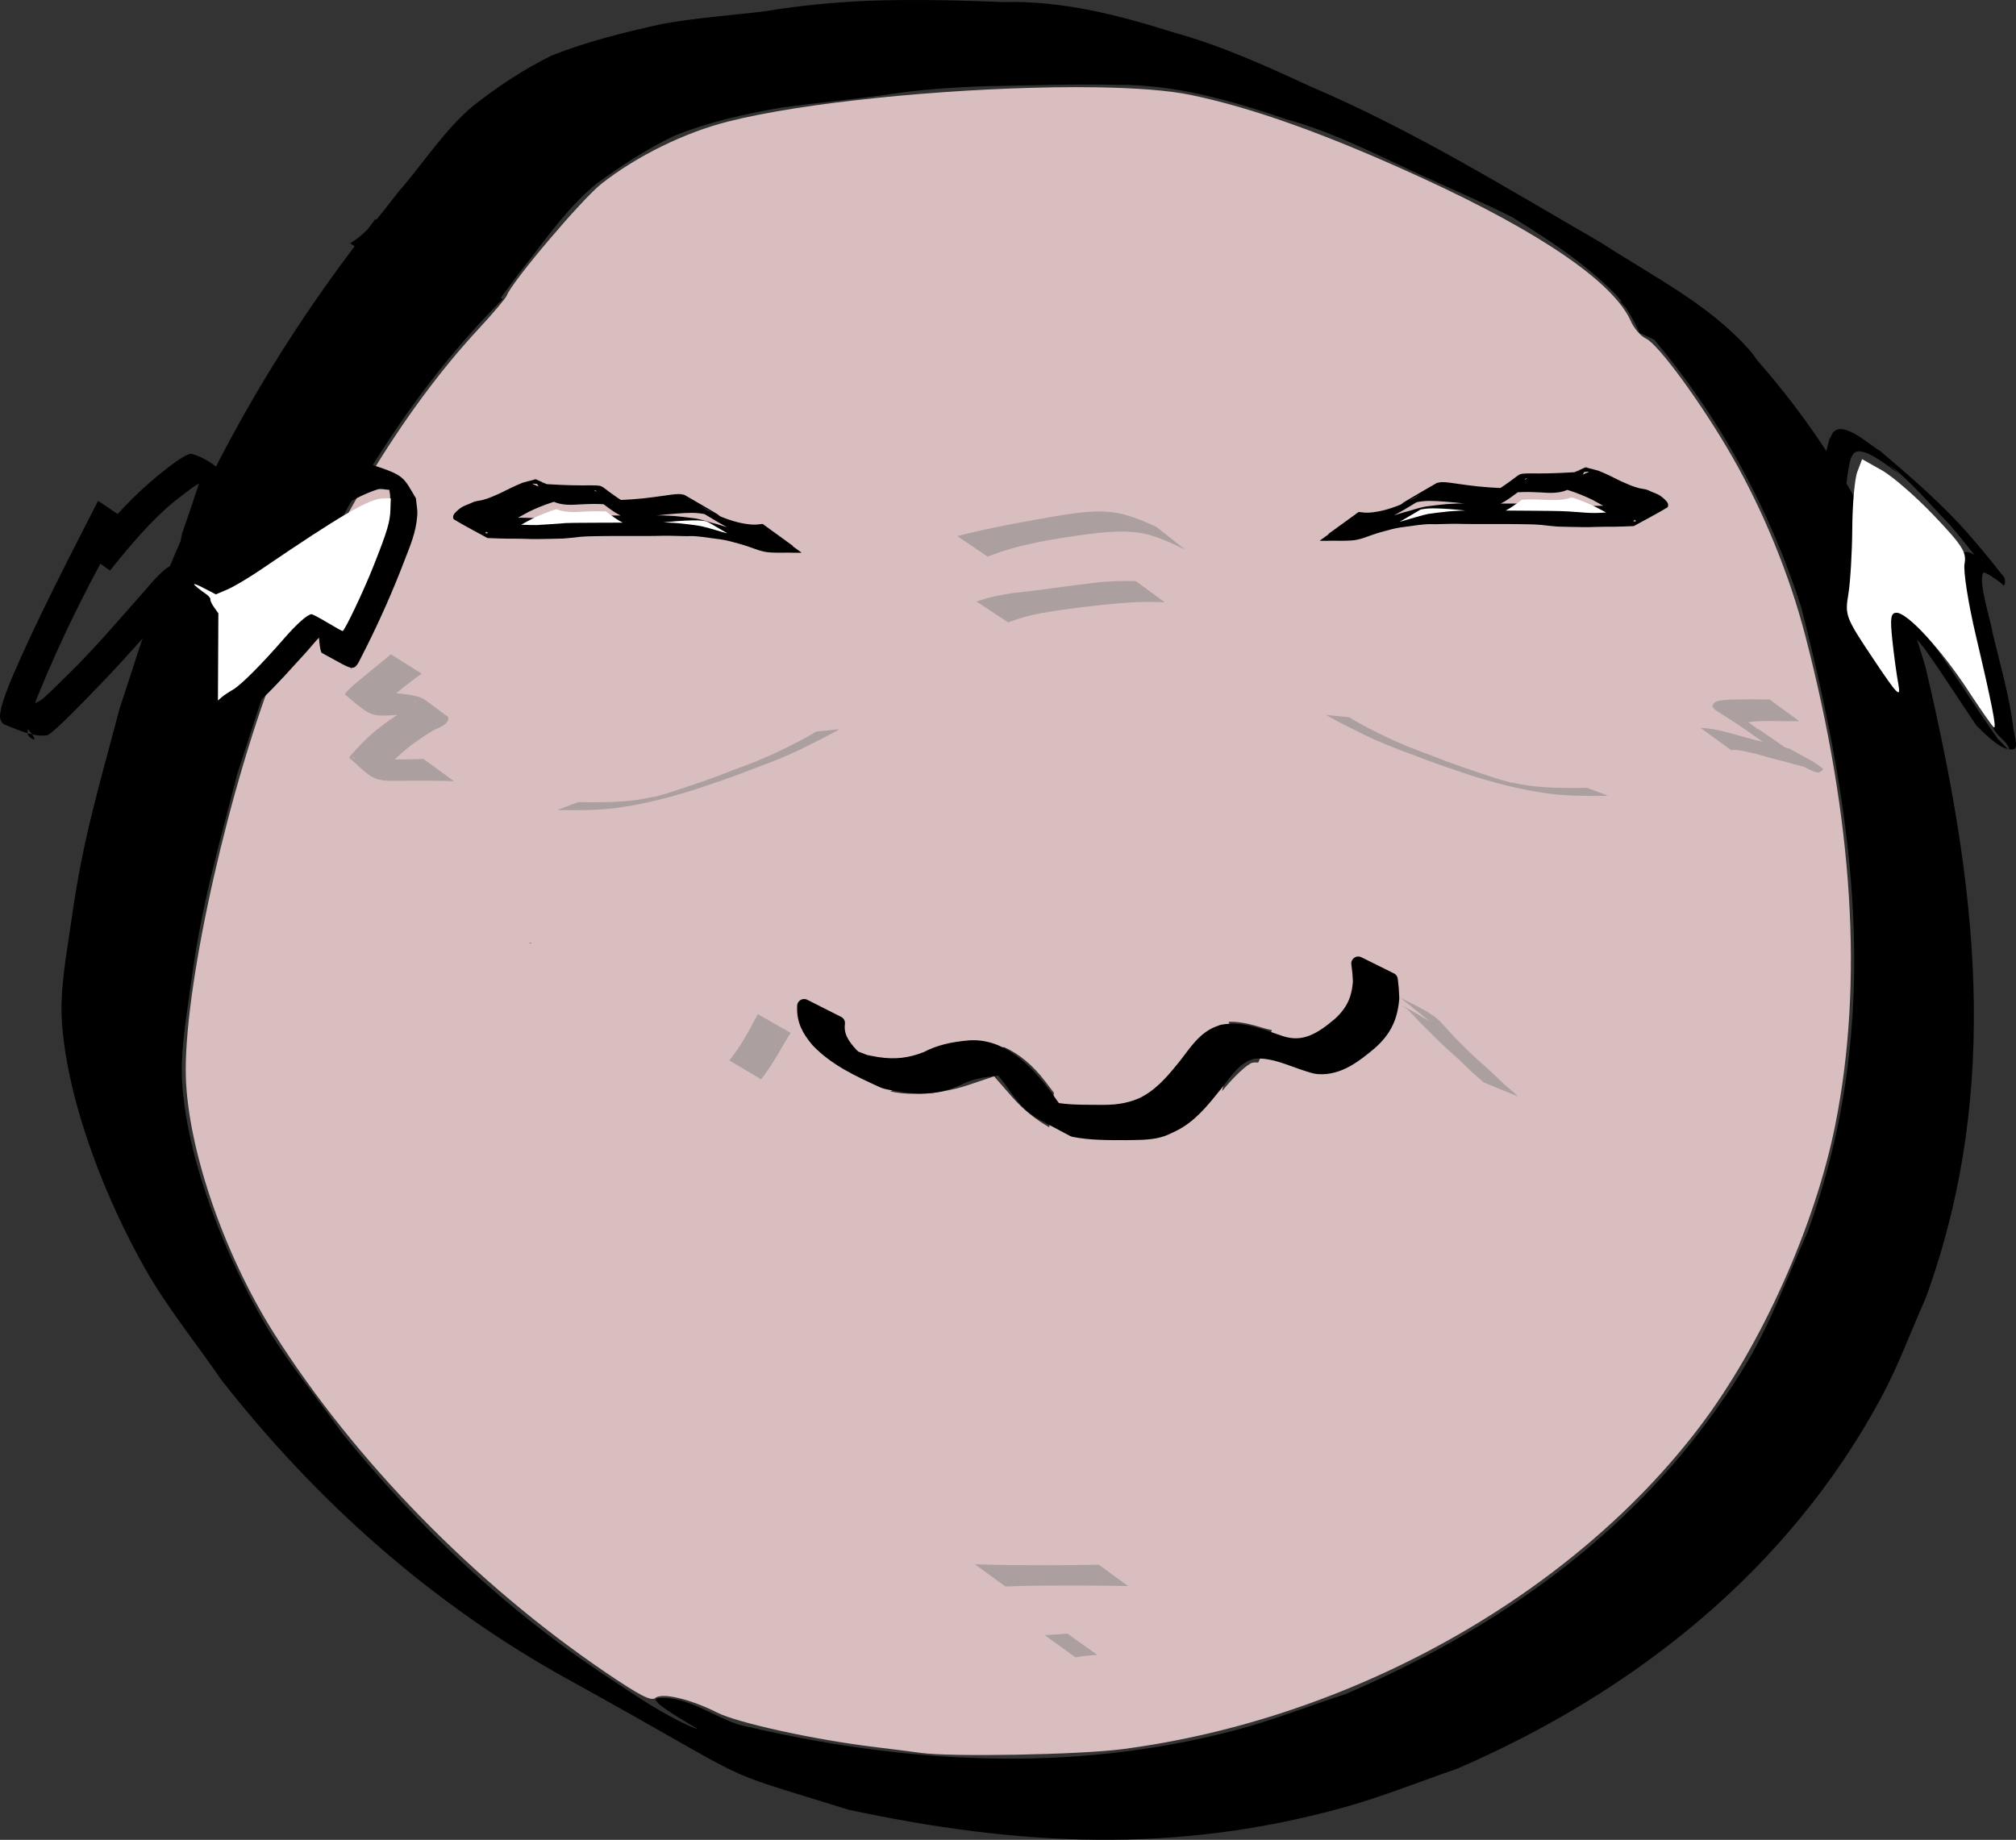 <?xml version="1.0" encoding="UTF-8" standalone="no"?>
<!-- Created with Inkscape (http://www.inkscape.org/) -->

<svg
   width="52.676mm"
   height="48.078mm"
   viewBox="0 0 52.676 48.078"
   version="1.1"
   id="svg1"
   inkscape:version="1.3.2 (091e20e, 2023-11-25, custom)"
   sodipodi:docname="mage-idle-0.svg"
   xml:space="preserve"
   inkscape:export-filename="..\separated\bottom-body-cloths.svg"
   inkscape:export-xdpi="96"
   inkscape:export-ydpi="96"
   xmlns:inkscape="http://www.inkscape.org/namespaces/inkscape"
   xmlns:sodipodi="http://sodipodi.sourceforge.net/DTD/sodipodi-0.dtd"
   xmlns="http://www.w3.org/2000/svg"
   xmlns:svg="http://www.w3.org/2000/svg"><rect x="0" y="0" width="52.676" height="48.078" fill="#333333" stroke="none"/><sodipodi:namedview
     id="namedview1"
     pagecolor="#ffffff"
     bordercolor="#000000"
     borderopacity="0.25"
     inkscape:showpageshadow="2"
     inkscape:pageopacity="0.0"
     inkscape:pagecheckerboard="0"
     inkscape:deskcolor="#d1d1d1"
     inkscape:document-units="mm"
     inkscape:export-bgcolor="#ffffff00"
     inkscape:zoom="0.53033009"
     inkscape:cx="277.18586"
     inkscape:cy="500.6316"
     inkscape:window-width="1304"
     inkscape:window-height="745"
     inkscape:window-x="1358"
     inkscape:window-y="-8"
     inkscape:window-maximized="1"
     inkscape:current-layer="g1928" /><defs
     id="defs1" /><g
     inkscape:groupmode="layer"
     id="layer4"
     inkscape:label="mage"
     transform="translate(-100.74,-117.704)"
     inkscape:highlight-color="#7d39ff"><g
       id="g25"
       inkscape:label="head"
       style="display:inline"
       transform="translate(31.93,2.993)"><path
         id="path2"
         style="display:inline;fill:#000000;stroke:none;stroke-width:0.865;stroke-linecap:round;stroke-linejoin:round"
         inkscape:label="head line"
         d="m 92.364,114.712 c -0.296,0.003 -0.591,0.009 -0.887,0.02 -0.883,0.042 -1.762,0.119 -2.634,0.267 -0.909,0.115 -1.826,0.173 -2.728,0.337 -0.978,0.217 -1.958,0.456 -2.891,0.826 -0.745,0.368 -1.438,0.828 -2.089,1.346 -0.699,0.603 -1.2,1.371 -1.792,2.074 -0.242,0.276 -0.458,0.586 -0.698,0.87 l -0.026,-0.017 c -0.072,0.091 -0.14,0.186 -0.212,0.278 -0.136,0.134 -0.281,0.258 -0.449,0.356 l 0.119,0.076 c -2.143,2.83 -3.92,5.954 -5.192,9.269 -0.354,0.921 -0.632,1.869 -0.948,2.804 -0.548,2.084 -0.962,3.406 -1.261,5.54 -0.128,0.912 -0.317,1.834 -0.242,2.752 0.172,2.098 1.147,4.547 2.163,6.346 0.579,1.026 1.332,1.944 1.998,2.916 2.495,3.184 5.507,5.864 9.052,7.821 5.277,2.912 3.546,2.23 7.333,3.409 4.433,0.951 8.567,1.165 12.981,-0.071 0.99,-0.277 1.945,-0.665 2.917,-0.998 4.647,-2.008 8.677,-5.208 11.097,-9.722 0.446,-0.832 0.77,-1.723 1.154,-2.585 2.011,-5.535 1.304,-10.896 -0.004,-16.47 -0.871,-2.992 -2.349,-5.697 -4.398,-8.027 -0.072,-0.108 -0.15,-0.214 -0.241,-0.311 -1.06,-1.18 -2.532,-1.91 -3.844,-2.767 -2.481,-1.432 -4.932,-2.949 -7.576,-4.073 -1.158,-0.534 -2.319,-1.066 -3.553,-1.408 -1.464,-0.462 -2.94,-0.848 -4.49,-0.805 -0.886,-0.036 -1.773,-0.061 -2.659,-0.053 z m 5.617,2.216 c 1.538,-0.015 3.001,0.41 4.442,0.9 1.258,0.345 2.41,0.956 3.59,1.491 0.775,0.354 1.561,0.69 2.322,1.074 0.936,0.58 1.862,1.184 2.642,1.961 0.078,0.08 0.149,0.164 0.214,0.251 l -0.056,-0.023 c 0.055,0.057 0.105,0.118 0.16,0.176 0.136,0.206 0.252,0.426 0.356,0.654 l 0.383,0.175 c 1.73,2.059 3.018,4.424 3.846,7.013 1.4,5.503 2.161,10.796 0.166,16.29 -0.971,2.211 -1.172,3 -2.628,4.972 -2.4,3.252 -5.755,5.533 -9.433,7.111 -0.969,0.318 -1.921,0.695 -2.907,0.954 -4.289,1.13 -8.691,0.877 -12.972,-0.15 -0.699,-0.23 -1.364,-0.756 -2.097,-0.69 -0.415,0.037 1.353,0.951 0.968,0.791 -0.813,-0.336 -1.543,-0.85 -2.278,-1.334 -2.663,-1.751 -4.965,-3.928 -6.967,-6.405 -0.671,-0.952 -1.428,-1.848 -2.012,-2.856 -1.005,-1.736 -1.966,-4.097 -2.14,-6.136 -0.078,-0.908 0.097,-1.821 0.218,-2.724 0.278,-2.092 0.694,-3.465 1.216,-5.508 0.312,-0.925 0.585,-1.865 0.937,-2.776 1.362,-3.522 3.318,-6.931 5.996,-9.612 l -0.054,-0.034 c 0.237,-0.315 0.464,-0.639 0.716,-0.944 0.546,-0.711 1.072,-1.444 1.764,-2.02 0.647,-0.476 1.318,-0.914 2.041,-1.263 0.904,-0.369 1.87,-0.58 2.831,-0.747 0.898,-0.12 1.8,-0.205 2.698,-0.33 0.872,-0.137 1.751,-0.196 2.632,-0.226 1.135,-0.02 2.271,-0.06 3.406,-0.036 z" /><path
         id="path1379"
         style="display:inline;fill:#f9dada;fill-opacity:0.835;stroke:none;stroke-width:0.365;stroke-linecap:round;stroke-linejoin:round;stroke-dasharray:none;stroke-opacity:1"
         d="m 96.317,116.994 c -2.881,0.044 -6.487,0.387 -8.487,0.894 -1.136,0.288 -2.38,0.899 -3.3,1.621 -0.515,0.404 -2.359,2.581 -2.479,2.926 -0.024,0.068 -0.353,0.458 -0.732,0.866 -1.995,2.148 -3.862,5.242 -5.216,8.644 -1.288,3.237 -2.442,8.313 -2.44,10.731 0.001,1.895 0.958,4.747 2.306,6.876 2.107,3.326 5.254,6.544 8.663,8.86 0.888,0.603 1.191,0.76 1.299,0.671 0.178,-0.148 0.917,0.026 1.618,0.381 0.53,0.268 2.525,0.706 4.092,0.897 0.525,0.064 1.074,0.133 1.22,0.155 0.775,0.112 4.146,0.051 5.271,-0.096 5.954,-0.776 11.738,-4.006 15.091,-8.428 1.614,-2.129 3.019,-5.262 3.544,-7.902 0.733,-3.685 0.471,-7.93 -0.79,-12.78 -0.408,-1.571 -1.09,-3.24 -1.903,-4.66 -0.791,-1.381 -1.932,-2.945 -2.259,-3.093 -0.133,-0.06 -0.308,-0.262 -0.39,-0.448 -0.443,-1.008 -2.333,-2.31 -5.413,-3.727 -2.496,-1.148 -4.461,-1.854 -6.099,-2.192 -0.565,-0.117 -1.413,-0.18 -2.413,-0.197 -0.375,-0.006 -0.772,-0.006 -1.184,0 z m -13.685,22.347 c 0.012,0.003 0.028,0.008 0.041,0.011 0.009,0.005 0.02,0.011 0.028,0.015 -0.009,-7.9e-4 -0.021,-0.002 -0.03,-0.003 -0.013,-0.007 -0.026,-0.016 -0.039,-0.024 z m 18.278,2.073 c 0.257,-0.016 0.553,0.051 0.972,0.178 0.062,0.019 0.104,0.023 0.162,0.038 -0.093,0.231 -0.187,0.466 -0.278,0.676 -0.022,0.051 -0.057,0.118 -0.08,0.171 -0.065,-0.004 -0.119,-0.003 -0.151,0.005 -0.136,0.034 -0.492,0.369 -0.796,0.745 0.104,-0.403 0.209,-0.831 0.236,-1.02 0.027,-0.192 0.072,-0.396 0.019,-0.582 -0.02,-0.07 -0.052,-0.141 -0.083,-0.211 z m -5.868,0.659 c 0.396,0.174 0.753,0.47 1.084,0.904 l 0.222,0.291 c -0.036,0.301 -0.077,0.601 -0.124,0.9 -0.353,-0.203 -0.677,-0.459 -0.958,-0.78 l -0.482,-0.55 -0.677,0.228 c -0.421,0.142 -0.941,0.229 -1.374,0.229 -0.271,0 -0.462,-0.017 -0.659,-0.064 0.97,-0.471 1.9,-0.842 2.968,-1.159 z"
         inkscape:label="color" /><g
         id="g39"
         inkscape:label="nose"
         style="display:inline"><path
           style="display:none;fill:#000000;fill-opacity:1;stroke:none;stroke-width:0.865;stroke-linecap:round;stroke-linejoin:round"
           id="path26"
           d="m 97.605,136.17 c 0.746,-0.289 1.517,-0.488 2.302,-0.635 0.454,-0.035 0.942,-0.202 1.396,-0.07 0.219,0.063 0.383,0.183 0.573,0.302 -2.011,-1.107 -1.652,-1.123 -1.2,-0.535 0.265,0.344 0.461,0.723 0.625,1.123 0.196,0.526 0.213,1.087 0.226,1.641 0.009,0.586 0.036,1.17 -0.075,1.748 -0.166,0.434 -0.34,0.906 -0.658,1.257 -0.198,0.219 -0.348,0.293 -0.593,0.451 -0.788,0.391 -1.626,0.637 -2.491,0.782 -0.676,0.092 -1.359,0.092 -2.04,0.091 -0.734,0.044 -1.449,-0.086 -2.114,-0.399 -0.107,-0.064 -0.429,-0.252 -0.32,-0.192 1.922,1.05 1.646,1.006 1.067,0.543 -0.293,-0.234 -0.544,-0.497 -0.799,-0.771 -0.397,-0.418 -0.749,-0.873 -1.101,-1.327 0,0 -1.779,-0.762 -1.779,-0.762 v 0 c 0.36,0.457 0.709,0.923 1.11,1.346 0.938,1.057 1.988,1.757 3.329,2.354 0.698,0.27 1.425,0.386 2.175,0.346 0.684,-0.009 1.372,-0.015 2.049,-0.127 0.877,-0.178 1.727,-0.452 2.531,-0.849 0.252,-0.174 0.43,-0.274 0.636,-0.509 0.328,-0.374 0.509,-0.873 0.706,-1.32 0.131,-0.589 0.105,-1.185 0.1,-1.785 -0.014,-0.572 -0.012,-1.156 -0.198,-1.704 -0.16,-0.423 -0.365,-0.792 -0.61,-1.171 -0.061,-0.095 -0.089,-0.22 -0.182,-0.285 -0.608,-0.422 -1.263,-0.772 -1.894,-1.158 -0.769,-0.382 -1.219,-0.252 -2.036,-0.112 -0.801,0.17 -1.588,0.391 -2.37,0.632 z"
           inkscape:label="nose" /><path
           style="fill:#000000;fill-opacity:1;stroke:#000000;stroke-width:0.365;stroke-linecap:round;stroke-linejoin:round;stroke-dasharray:none;stroke-opacity:1"
           id="path39"
           d="m 89.821,141 c -0.017,0.377 0.119,0.619 0.356,0.903 0.474,0.495 1.088,0.773 1.71,1.058 0.107,0.049 0.49,0.102 0.601,0.12 0.509,0.062 0.869,0.023 1.335,-0.178 0.325,-0.169 0.672,-0.229 1.032,-0.261 0.065,-0.004 0.13,-0.015 0.196,-0.011 0.211,0.014 1.004,0.299 -0.414,-0.295 -0.081,-0.034 0.142,0.103 0.207,0.162 0.144,0.132 0.239,0.265 0.359,0.417 0.582,0.845 0.605,0.751 1.66,1.324 0.452,0.09 0.917,0.083 1.376,0.084 0.281,-0.007 0.577,0.004 0.852,-0.069 0.133,-0.035 0.238,-0.091 0.362,-0.15 0.445,-0.219 0.753,-0.597 1.056,-0.975 0.254,-0.298 0.467,-0.676 0.832,-0.855 0.063,-0.031 0.131,-0.049 0.197,-0.074 0.523,-0.06 0.99,0.189 1.474,0.339 0.079,0.019 0.155,0.052 0.236,0.058 0.533,0.044 0.976,-0.307 1.357,-0.627 0.38,-0.333 0.545,-0.677 0.584,-1.173 -0.017,-0.327 -0.004,-0.165 -0.038,-0.486 0,0 -0.851,-0.422 -0.851,-0.422 v 0 c 0.038,0.312 0.024,0.156 0.043,0.468 -0.031,0.467 -0.182,0.796 -0.533,1.116 -0.465,0.393 -0.919,0.694 -1.547,0.484 -0.493,-0.164 -0.983,-0.387 -1.516,-0.288 -0.07,0.029 -0.144,0.052 -0.211,0.088 -0.363,0.197 -0.573,0.586 -0.832,0.89 -0.297,0.368 -0.614,0.72 -1.049,0.927 -0.399,0.173 -0.748,0.199 -1.181,0.191 -0.456,-0.003 -0.923,0.006 -1.366,-0.121 1.348,0.834 0.601,0.422 0.388,0.203 -0.163,-0.169 -0.278,-0.379 -0.425,-0.56 -0.474,-0.623 -1.133,-1.297 -1.993,-1.201 -0.369,0.037 -0.72,0.106 -1.051,0.283 -0.427,0.171 -0.823,0.218 -1.284,0.148 -0.101,-0.019 -0.202,-0.033 -0.302,-0.056 -0.098,-0.022 -0.357,-0.155 -0.29,-0.08 0.141,0.16 0.363,0.227 0.533,0.355 0.07,0.053 -0.158,-0.08 -0.232,-0.128 -0.177,-0.115 -0.246,-0.194 -0.397,-0.338 -0.221,-0.239 -0.393,-0.484 -0.349,-0.823 z" /></g><g
         id="g1313"
         inkscape:label="old man"><path
           style="display:inline;fill:#808080;fill-opacity:0.502;stroke:none;stroke-width:0.365;stroke-linecap:round;stroke-linejoin:round;stroke-dasharray:none;stroke-opacity:1"
           id="path1304"
           d="m 94.614,129.256 c 0.822,-0.325 1.704,-0.459 2.576,-0.581 0.534,-0.066 1.086,-0.128 1.615,0.004 0.086,0.021 0.169,0.054 0.254,0.081 0.247,0.083 0.479,0.203 0.715,0.313 0,0 -0.747,-0.593 -0.747,-0.593 v 0 c -0.227,-0.101 -0.453,-0.207 -0.692,-0.278 -0.241,-0.066 -0.279,-0.087 -0.531,-0.112 -0.439,-0.043 -0.88,0.027 -1.313,0.093 -0.893,0.154 -1.787,0.312 -2.666,0.537 z" /><path
           style="fill:#808080;fill-opacity:0.502;stroke:none;stroke-width:0.365;stroke-linecap:round;stroke-linejoin:round;stroke-dasharray:none;stroke-opacity:1"
           id="path1305"
           d="m 95.151,130.974 c 0.041,-0.013 0.11,-0.035 0.145,-0.048 0.244,-0.092 0.482,-0.15 0.739,-0.197 0.696,-0.117 1.397,-0.202 2.1,-0.26 0.369,-0.033 0.738,-0.038 1.108,-0.019 0,0 -0.757,-0.555 -0.757,-0.555 v 0 c -0.364,-0.009 -0.728,0.003 -1.09,0.047 -0.702,0.08 -1.401,0.192 -2.104,0.264 -0.329,0.048 -0.652,0.114 -0.967,0.223 z" /><path
           style="fill:#808080;fill-opacity:0.502;stroke:none;stroke-width:0.365;stroke-linecap:round;stroke-linejoin:round;stroke-dasharray:none;stroke-opacity:1"
           id="path1307"
           d="m 103.454,133.393 c 0.321,0.184 0.654,0.344 0.984,0.51 0.412,0.204 0.841,0.368 1.273,0.526 0.492,0.197 0.996,0.364 1.498,0.533 0.614,0.196 1.241,0.363 1.879,0.458 0.455,0.081 0.917,0.088 1.377,0.089 0.248,-0.002 0.128,3.1e-4 0.359,-0.005 0,0 -0.551,-0.208 -0.551,-0.208 v 0 c -0.223,0.007 -0.107,0.004 -0.349,0.007 -0.457,-6.5e-4 -0.916,-0.012 -1.367,-0.094 -0.081,-0.013 -0.316,-0.074 -0.242,-0.04 0.107,0.048 0.229,0.055 0.342,0.086 0.073,0.019 -0.147,-0.034 -0.219,-0.053 -0.033,-0.008 -0.407,-0.111 -0.441,-0.121 -0.075,-0.022 -0.148,-0.048 -0.223,-0.072 -0.502,-0.167 -1.006,-0.331 -1.497,-0.531 -0.429,-0.157 -0.856,-0.319 -1.267,-0.519 -0.319,-0.159 -0.645,-0.31 -0.945,-0.504 z" /><path
           style="fill:#808080;fill-opacity:0.502;stroke:none;stroke-width:0.365;stroke-linecap:round;stroke-linejoin:round;stroke-dasharray:none;stroke-opacity:1"
           id="path1308"
           d="m 90.743,133.767 c -0.321,0.184 -0.654,0.344 -0.984,0.51 -0.412,0.204 -0.841,0.368 -1.273,0.526 -0.492,0.197 -0.996,0.364 -1.498,0.533 -0.614,0.196 -1.241,0.363 -1.879,0.458 -0.455,0.081 -0.917,0.088 -1.377,0.089 -0.248,-0.002 -0.128,3.1e-4 -0.359,-0.005 0,0 0.551,-0.208 0.551,-0.208 v 0 c 0.223,0.007 0.107,0.004 0.349,0.007 0.457,-6.5e-4 0.916,-0.012 1.367,-0.094 0.081,-0.013 0.316,-0.074 0.242,-0.04 -0.107,0.048 -0.229,0.055 -0.342,0.086 -0.073,0.019 0.147,-0.034 0.219,-0.053 0.033,-0.008 0.407,-0.111 0.441,-0.121 0.075,-0.022 0.148,-0.048 0.223,-0.072 0.502,-0.167 1.006,-0.331 1.497,-0.531 0.429,-0.157 0.856,-0.319 1.267,-0.519 0.319,-0.159 0.645,-0.31 0.945,-0.504 z" /><path
           style="fill:#808080;fill-opacity:0.502;stroke:none;stroke-width:0.365;stroke-linecap:round;stroke-linejoin:round;stroke-dasharray:none;stroke-opacity:1"
           id="path1309"
           d="m 95.079,156.168 c 0.649,-0.026 1.298,-0.025 1.948,-0.025 0.42,0.001 0.839,0.008 1.259,0.014 0,0 -0.766,-0.557 -0.766,-0.557 v 0 c -0.407,0.006 -0.813,0.013 -1.22,0.014 -0.672,-5.3e-4 -1.345,5e-5 -2.017,-0.025 z" /><path
           style="fill:#808080;fill-opacity:0.502;stroke:none;stroke-width:0.365;stroke-linecap:round;stroke-linejoin:round;stroke-dasharray:none;stroke-opacity:1"
           id="path1310"
           d="m 96.912,158.022 c 0.186,-0.042 0.378,-0.051 0.567,-0.065 0,0 -0.779,-0.557 -0.779,-0.557 v 0 c -0.196,0.014 -0.393,0.033 -0.59,0.041 z" /><path
           style="fill:#808080;fill-opacity:0.502;stroke:none;stroke-width:0.365;stroke-linecap:round;stroke-linejoin:round;stroke-dasharray:none;stroke-opacity:1"
           id="path1311"
           d="m 88.61,141.212 c -0.124,0.232 -0.245,0.467 -0.382,0.692 -0.108,0.181 -0.231,0.352 -0.359,0.518 0,0 0.83,0.494 0.83,0.494 v 0 c 0.128,-0.171 0.25,-0.345 0.359,-0.529 0.144,-0.224 0.262,-0.464 0.411,-0.685 z" /><path
           style="fill:#808080;fill-opacity:0.502;stroke:none;stroke-width:0.365;stroke-linecap:round;stroke-linejoin:round;stroke-dasharray:none;stroke-opacity:1"
           id="path1312"
           d="m 106.158,141.392 c 0.334,0.207 -0.196,-0.122 -0.688,-0.392 -0.035,-0.019 0.066,0.046 0.097,0.072 0.039,0.034 0.076,0.07 0.112,0.107 0.081,0.082 0.157,0.169 0.236,0.252 0.272,0.273 0.543,0.548 0.832,0.803 0.223,0.189 0.418,0.407 0.641,0.596 0.126,0.108 0.064,0.053 0.185,0.164 0,0 0.899,0.368 0.899,0.368 v 0 c -0.121,-0.114 -0.059,-0.057 -0.186,-0.17 -0.233,-0.183 -0.427,-0.403 -0.65,-0.597 -0.292,-0.251 -0.568,-0.519 -0.836,-0.796 -0.115,-0.118 -0.218,-0.247 -0.332,-0.365 -0.297,-0.305 -0.714,-0.456 -1.083,-0.662 z" /><path
           style="display:inline;fill:#808080;fill-opacity:0.502;stroke:none;stroke-width:0.365;stroke-linecap:round;stroke-linejoin:round;stroke-dasharray:none;stroke-opacity:1"
           id="path1271"
           d="m 114.041,134.313 c 0.067,-0.003 0.11,-0.008 0.182,0.002 0.302,0.041 0.601,0.133 0.893,0.214 0.089,0.023 0.178,0.046 0.267,0.069 0.65,0.173 -0.129,-0.03 0.476,0.127 0.163,0.042 0.324,0.075 0.475,0.15 -0.271,-0.154 -0.554,-0.289 -0.812,-0.463 0.015,-0.081 0.037,-0.074 -0.036,-0.117 -0.068,-0.04 -0.283,-0.142 -0.215,-0.102 0.206,0.122 0.417,0.237 0.625,0.355 -0.379,-0.251 -0.746,-0.521 -1.124,-0.773 -0.027,0.013 -0.302,-0.221 -0.317,-0.221 -0.009,1.4e-4 -0.008,0.022 -5.3e-4,0.026 0.015,0.007 0.033,-10e-4 0.049,-0.002 0.223,-0.029 0.448,-0.026 0.672,-0.024 0.216,0.003 0.433,0.003 0.649,0.002 0,0 -0.777,-0.565 -0.777,-0.565 v 0 c -0.217,-0.002 -0.435,-0.005 -0.652,-0.003 -0.233,0.003 -0.47,-0.003 -0.7,0.041 -0.028,0.014 -0.062,0.02 -0.085,0.042 -0.026,0.024 -0.049,0.055 -0.055,0.089 -0.014,0.08 0.286,0.232 0.337,0.272 0.389,0.245 0.764,0.512 1.136,0.781 0.33,0.191 0.657,0.386 0.989,0.573 0.051,0.029 0.27,0.141 0.337,0.103 0.037,-0.021 0.113,-0.072 0.08,-0.098 -0.263,-0.207 -0.574,-0.343 -0.862,-0.515 -0.39,-0.108 -0.787,-0.19 -1.176,-0.301 -0.378,-0.104 -0.759,-0.229 -1.153,-0.243 z" /><path
           style="display:inline;fill:#808080;fill-opacity:0.502;stroke:none;stroke-width:0.365;stroke-linecap:round;stroke-linejoin:round;stroke-dasharray:none;stroke-opacity:1"
           id="path1272"
           d="m 79.872,134.542 c -0.254,0.013 -0.509,0.013 -0.763,0.014 -0.31,-0.003 -0.62,1e-5 -0.931,-0.003 -0.036,-0.008 -0.074,-0.009 -0.108,-0.023 -0.021,-0.009 -0.074,-0.056 -0.053,-0.045 0.274,0.152 0.532,0.332 0.814,0.467 0.021,0.01 0.012,-0.046 0.024,-0.066 0.049,-0.082 0.164,-0.211 0.219,-0.278 0.294,-0.303 0.635,-0.552 0.993,-0.772 0.117,-0.087 0.377,-0.141 0.442,-0.287 0.015,-0.033 0.032,-0.087 0.003,-0.108 -0.755,-0.547 -0.597,-0.501 -1.07,-0.584 -0.357,-0.056 -0.719,-0.027 -1.078,-0.012 -0.01,5.3e-4 -0.306,0.014 -0.324,0.012 -0.037,-0.003 -0.138,-0.048 -0.106,-0.03 0.91,0.533 0.613,0.648 0.929,0.267 0.299,-0.284 0.63,-0.537 0.963,-0.78 0,0 -0.802,-0.505 -0.802,-0.505 v 0 c -0.322,0.266 -0.647,0.528 -0.967,0.796 -0.045,0.044 -0.095,0.083 -0.135,0.131 -0.034,0.041 -0.125,0.1 -0.084,0.135 0.678,0.582 0.691,0.558 1.292,0.526 0.356,-0.019 0.716,-0.043 1.066,0.038 0.415,0.14 0.165,0.069 -0.57,-0.406 -0.017,-0.011 0.051,0.008 0.052,0.028 0.003,0.029 -0.02,0.058 -0.042,0.076 -0.049,0.041 -0.109,0.066 -0.165,0.098 -0.062,0.035 -0.125,0.068 -0.188,0.102 -0.362,0.23 -0.707,0.486 -1.008,0.794 -0.024,0.025 -0.232,0.243 -0.261,0.282 -0.026,0.035 -0.099,0.085 -0.066,0.114 0.48,0.43 0.572,0.569 1.002,0.592 0.307,-0.003 0.615,-2.1e-4 0.922,-0.003 0.267,5.3e-4 0.534,0.001 0.801,0.014 z" /></g><g
         id="g1284"
         inkscape:label="eyebrows"><path
           style="display:inline;fill:#000000;fill-opacity:1;stroke:none;stroke-width:0.365;stroke-linecap:round;stroke-linejoin:round;stroke-dasharray:none;stroke-opacity:1"
           id="path1278"
           d="m 88.737,128.402 c -0.058,0.002 -0.115,0.016 -0.173,0.018 -0.031,10e-4 -0.062,-6e-5 -0.093,-9e-5 -0.278,-0.018 -0.547,-0.096 -0.804,-0.2 -0.062,-0.025 -0.123,-0.054 -0.185,-0.081 -0.058,-0.029 -0.116,-0.057 -0.173,-0.088 -0.053,-0.029 -0.209,-0.122 -0.156,-0.093 0.809,0.446 0.731,0.444 0.481,0.253 -0.027,-0.021 -0.051,-0.047 -0.08,-0.065 -0.285,-0.172 -0.574,-0.335 -0.861,-0.503 -0.043,-0.007 -0.085,-0.02 -0.128,-0.021 -0.11,-0.004 -0.296,0.027 -0.397,0.041 -0.215,0.03 -0.332,0.048 -0.551,0.071 -0.096,0.01 -0.192,0.017 -0.288,0.025 -0.165,0.009 -0.326,0.024 -0.491,0.015 -0.059,-0.003 -0.118,-0.007 -0.175,-0.021 -0.041,-0.01 -0.153,-0.068 -0.117,-0.047 0.817,0.473 0.938,0.581 0.702,0.377 -0.004,-0.01 -0.012,-0.02 -0.014,-0.031 -0.006,-0.04 0.03,-0.128 -0.017,-0.157 -0.822,-0.515 -0.548,-0.495 -0.977,-0.501 -0.326,0.005 -0.652,-0.004 -0.977,-0.022 -0.086,-0.01 -0.183,0.003 -0.265,-0.035 -0.015,-0.007 -0.054,-0.037 -0.04,-0.029 0.782,0.439 1.032,0.653 0.776,0.437 -0.228,-0.303 -0.078,-0.116 -0.917,-0.507 -0.024,-0.011 -0.053,0.01 -0.079,0.016 -0.092,0.021 -0.183,0.047 -0.274,0.072 -0.202,0.081 -0.397,0.179 -0.592,0.277 -0.15,0.066 -0.3,0.136 -0.46,0.176 -0.074,0.018 -0.154,0.022 -0.226,0.048 -0.019,0.007 -0.037,0.016 -0.056,0.025 -0.079,0.04 -0.167,0.063 -0.244,0.107 -0.048,0.028 -0.066,0.045 -0.109,0.08 -0.047,0.044 -0.132,0.112 -0.128,0.185 0.001,0.021 0.005,0.049 0.023,0.06 0.285,0.174 0.584,0.325 0.876,0.487 0.178,0.01 0.357,0.012 0.535,0.017 0.161,-0.002 0.322,8e-4 0.483,0.005 0.095,0.005 0.189,0.005 0.284,0.005 0.114,-0.003 0.228,-0.006 0.342,-0.006 0.105,-0.005 0.209,-0.002 0.314,-0.007 0.049,-0.002 0.128,-0.01 0.176,-0.015 0.03,-0.003 0.06,-0.005 0.089,-0.008 0.101,-0.011 0.094,-0.013 0.198,-0.023 0.105,-0.01 0.21,-0.012 0.315,-0.015 0.188,-0.003 0.376,-0.007 0.564,-0.007 0.192,0.003 0.383,-0.003 0.575,5.3e-4 0.193,0.001 0.387,5.2e-4 0.58,-0.003 0.22,-0.009 0.44,2.6e-4 0.66,0.005 0.028,5.3e-4 0.057,0.002 0.085,0.002 0.073,-1.8e-4 0.104,-0.005 0.177,-0.002 0.087,0.004 0.174,0.016 0.26,0.024 0.151,0.023 0.303,0.041 0.455,0.062 0.166,0.023 0.327,0.072 0.489,0.116 0.173,0.046 0.34,0.111 0.509,0.169 0.099,0.029 0.2,0.053 0.304,0.057 0.079,0.003 0.158,0.009 0.236,0.007 0.075,-0.001 0.15,-0.003 0.225,-0.002 0.06,0.002 0.121,0.003 0.182,0.003 0.057,-6e-5 0.114,1e-4 0.172,-0.001 0,0 -0.785,-0.57 -0.785,-0.57 v 0 c -0.058,-0.001 -0.117,-0.001 -0.175,-0.001 -0.058,1.4e-4 -0.116,5.3e-4 -0.174,0.003 -0.076,0.002 -0.152,-1.3e-4 -0.228,-7.9e-4 -0.073,-0.002 -0.147,0.002 -0.22,-0.007 -0.095,-0.016 -0.188,-0.035 -0.28,-0.064 -0.159,-0.047 -0.316,-0.1 -0.477,-0.14 -0.172,-0.052 -0.345,-0.11 -0.525,-0.127 -0.149,-0.018 -0.298,-0.039 -0.447,-0.051 -0.174,-0.013 -0.349,-0.021 -0.524,-0.016 -0.215,0.005 -0.431,0.015 -0.646,0.005 -0.197,-0.004 -0.393,-0.005 -0.59,-0.004 -0.192,0.003 -0.383,-0.003 -0.575,2.4e-4 -0.188,0.001 -0.376,-0.002 -0.564,0.012 -0.204,0.014 -0.409,0.03 -0.613,0.043 -0.048,0.003 -0.122,0.009 -0.17,0.01 -0.111,0.002 -0.221,-0.007 -0.332,-0.007 -0.119,1.8e-4 -0.239,-0.003 -0.358,-0.006 -0.09,1.8e-4 -0.179,-1.9e-4 -0.269,0.006 -0.155,0.006 -0.31,0.01 -0.464,0.006 -0.18,0.001 -0.365,0.002 -0.538,-0.056 0.254,0.149 0.514,0.29 0.762,0.448 0.013,0.008 -0.071,0.011 -0.072,0.007 -0.004,-0.018 0.072,-0.095 0.084,-0.106 0.014,-0.011 0.028,-0.024 0.043,-0.034 0.088,-0.06 0.194,-0.089 0.293,-0.124 0.096,-0.022 0.196,-0.031 0.287,-0.07 0.143,-0.064 0.277,-0.146 0.415,-0.22 0.196,-0.097 0.398,-0.179 0.606,-0.247 0.088,-0.026 0.176,-0.051 0.269,-0.05 0.028,2.1e-4 0.106,0.024 0.083,0.009 -0.691,-0.446 -1.061,-0.48 -0.726,-0.444 0.265,0.566 0.697,0.564 1.13,0.532 0.327,-0.018 0.658,-0.02 0.98,0.043 0.402,0.127 0.089,0.038 -0.62,-0.408 -0.012,-0.008 0.031,-5.3e-4 0.043,0.008 0.03,0.022 0.004,0.075 0.002,0.095 -0.003,0.024 -0.002,0.048 -0.002,0.072 0.01,0.022 0.01,0.054 0.03,0.067 0.267,0.166 0.583,0.502 0.943,0.488 0.193,-0.008 0.383,-0.055 0.575,-0.071 0.235,-0.025 0.341,-0.039 0.58,-0.055 0.248,-0.017 0.507,-0.037 0.75,0.025 0.045,0.011 0.087,0.034 0.13,0.051 -0.222,-0.131 -0.441,-0.266 -0.666,-0.392 -0.037,-0.021 0.067,0.05 0.101,0.075 0.04,0.03 0.079,0.062 0.121,0.088 0.382,0.232 0.765,0.478 1.174,0.664 0.062,0.026 0.124,0.053 0.187,0.077 0.288,0.11 0.587,0.196 0.893,0.235 0.113,0.01 0.225,0.021 0.338,0.029 z" /><path
           style="display:inline;fill:#000000;fill-opacity:1;stroke:none;stroke-width:0.365;stroke-linecap:round;stroke-linejoin:round;stroke-dasharray:none;stroke-opacity:1"
           id="path1279"
           d="m 104.31,128.09 c 0.058,0.002 0.115,0.016 0.173,0.018 0.031,0.001 0.062,-6e-5 0.093,-9e-5 0.278,-0.018 0.547,-0.096 0.804,-0.2 0.062,-0.025 0.123,-0.054 0.185,-0.081 0.058,-0.029 0.116,-0.057 0.173,-0.088 0.053,-0.029 0.209,-0.122 0.156,-0.093 -0.809,0.446 -0.731,0.444 -0.481,0.253 0.027,-0.021 0.051,-0.047 0.08,-0.065 0.285,-0.172 0.574,-0.335 0.861,-0.503 0.043,-0.007 0.085,-0.02 0.128,-0.021 0.11,-0.004 0.296,0.027 0.397,0.041 0.215,0.03 0.332,0.048 0.551,0.071 0.096,0.01 0.192,0.017 0.288,0.025 0.165,0.009 0.326,0.024 0.491,0.015 0.059,-0.003 0.118,-0.007 0.175,-0.021 0.041,-0.01 0.153,-0.068 0.117,-0.047 -0.817,0.473 -0.938,0.581 -0.702,0.377 0.005,-0.01 0.012,-0.02 0.013,-0.031 0.007,-0.04 -0.03,-0.128 0.017,-0.157 0.822,-0.515 0.548,-0.495 0.977,-0.501 0.326,0.005 0.652,-0.004 0.977,-0.022 0.086,-0.01 0.183,0.003 0.265,-0.035 0.015,-0.007 0.054,-0.037 0.04,-0.029 -0.782,0.439 -1.032,0.653 -0.776,0.437 0.228,-0.303 0.078,-0.116 0.917,-0.507 0.025,-0.011 0.053,0.01 0.079,0.016 0.092,0.021 0.183,0.047 0.274,0.072 0.202,0.081 0.397,0.179 0.592,0.277 0.15,0.066 0.3,0.136 0.46,0.176 0.074,0.018 0.154,0.022 0.226,0.048 0.019,0.007 0.037,0.016 0.056,0.025 0.08,0.04 0.167,0.063 0.244,0.107 0.048,0.028 0.066,0.045 0.109,0.08 0.047,0.044 0.132,0.112 0.128,0.185 -10e-4,0.021 -0.005,0.049 -0.023,0.06 -0.285,0.174 -0.584,0.325 -0.876,0.487 -0.178,0.01 -0.357,0.012 -0.535,0.017 -0.161,-0.002 -0.322,8e-4 -0.483,0.005 -0.095,0.005 -0.189,0.005 -0.284,0.005 -0.114,-0.003 -0.228,-0.006 -0.342,-0.006 -0.105,-0.005 -0.209,-0.002 -0.314,-0.007 -0.049,-0.002 -0.128,-0.01 -0.176,-0.015 -0.03,-0.003 -0.06,-0.005 -0.089,-0.008 -0.101,-0.011 -0.094,-0.013 -0.198,-0.023 -0.105,-0.01 -0.21,-0.012 -0.315,-0.015 -0.188,-0.003 -0.376,-0.007 -0.564,-0.007 -0.192,0.003 -0.383,-0.003 -0.575,5.3e-4 -0.193,0.001 -0.387,5.2e-4 -0.58,-0.003 -0.22,-0.009 -0.44,2.6e-4 -0.66,0.005 -0.028,5.3e-4 -0.057,0.002 -0.085,0.002 -0.073,-1.8e-4 -0.104,-0.005 -0.177,-0.002 -0.087,0.004 -0.174,0.016 -0.26,0.024 -0.151,0.023 -0.303,0.041 -0.455,0.062 -0.166,0.023 -0.327,0.072 -0.489,0.116 -0.173,0.046 -0.34,0.111 -0.509,0.169 -0.099,0.029 -0.2,0.053 -0.304,0.057 -0.079,0.003 -0.158,0.009 -0.236,0.007 -0.075,-10e-4 -0.15,-0.003 -0.225,-0.002 -0.06,0.002 -0.121,0.003 -0.181,0.003 -0.057,-6e-5 -0.114,1e-4 -0.172,-0.001 0,0 0.785,-0.57 0.785,-0.57 v 0 c 0.058,-0.001 0.117,-0.001 0.175,-0.001 0.058,1.4e-4 0.116,5.3e-4 0.174,0.003 0.076,0.002 0.152,-1.3e-4 0.228,-7.9e-4 0.073,-0.002 0.147,0.002 0.22,-0.007 0.095,-0.016 0.188,-0.035 0.28,-0.064 0.159,-0.047 0.316,-0.1 0.477,-0.14 0.172,-0.052 0.345,-0.11 0.525,-0.127 0.149,-0.018 0.298,-0.039 0.447,-0.051 0.174,-0.013 0.349,-0.021 0.524,-0.016 0.215,0.005 0.431,0.015 0.646,0.005 0.197,-0.004 0.393,-0.005 0.59,-0.004 0.192,0.003 0.383,-0.003 0.575,2.4e-4 0.188,0.001 0.376,-0.002 0.564,0.012 0.204,0.014 0.409,0.03 0.613,0.043 0.048,0.003 0.122,0.009 0.17,0.01 0.111,0.002 0.221,-0.007 0.332,-0.007 0.119,1.8e-4 0.239,-0.003 0.358,-0.006 0.09,1.8e-4 0.179,-1.9e-4 0.269,0.006 0.155,0.006 0.31,0.01 0.464,0.006 0.18,0.001 0.365,0.002 0.538,-0.056 -0.254,0.149 -0.514,0.29 -0.762,0.448 -0.013,0.008 0.071,0.011 0.072,0.007 0.004,-0.018 -0.072,-0.095 -0.084,-0.106 -0.014,-0.011 -0.028,-0.024 -0.043,-0.034 -0.088,-0.06 -0.194,-0.089 -0.293,-0.124 -0.096,-0.022 -0.196,-0.031 -0.287,-0.07 -0.143,-0.064 -0.277,-0.146 -0.415,-0.22 -0.196,-0.097 -0.398,-0.179 -0.606,-0.247 -0.088,-0.026 -0.176,-0.051 -0.269,-0.05 -0.028,2.1e-4 -0.106,0.024 -0.083,0.009 0.691,-0.446 1.061,-0.48 0.726,-0.444 -0.265,0.566 -0.697,0.564 -1.13,0.532 -0.327,-0.018 -0.658,-0.02 -0.98,0.043 -0.402,0.127 -0.089,0.038 0.62,-0.408 0.012,-0.008 -0.031,-5.3e-4 -0.043,0.008 -0.03,0.022 -0.004,0.075 -0.002,0.095 0.003,0.024 0.002,0.048 0.002,0.072 -0.01,0.022 -0.01,0.054 -0.03,0.067 -0.267,0.166 -0.583,0.502 -0.943,0.488 -0.193,-0.008 -0.383,-0.055 -0.575,-0.071 -0.235,-0.025 -0.341,-0.039 -0.58,-0.055 -0.248,-0.017 -0.507,-0.037 -0.75,0.025 -0.045,0.011 -0.087,0.034 -0.13,0.051 0.222,-0.131 0.441,-0.266 0.666,-0.392 0.037,-0.021 -0.067,0.05 -0.101,0.075 -0.04,0.03 -0.079,0.062 -0.121,0.088 -0.382,0.232 -0.765,0.478 -1.174,0.664 -0.062,0.026 -0.124,0.053 -0.187,0.077 -0.288,0.11 -0.587,0.196 -0.893,0.235 -0.113,0.01 -0.225,0.021 -0.338,0.029 z" /><path
           style="display:inline;fill:#ffffff;fill-opacity:1;stroke:none;stroke-width:1.38;stroke-linecap:round;stroke-linejoin:round;stroke-dasharray:none;stroke-opacity:1"
           d="m 154.49,455.207 c -0.269,-0.01 -0.558,-0.02 -0.643,-0.024 l -0.154,-0.006 0.539,-0.296 c 0.297,-0.163 0.666,-0.353 0.82,-0.424 0.591,-0.27 1.441,-0.603 1.907,-0.746 l 0.209,-0.065 0.203,0.073 c 0.498,0.178 1.117,0.242 1.934,0.201 0.279,-0.014 0.703,-0.036 0.944,-0.048 0.241,-0.012 0.742,-0.018 1.115,-0.013 l 0.678,0.009 0.337,0.252 c 0.429,0.32 0.877,0.619 1.13,0.752 l 0.197,0.104 -2.676,0.009 c -1.752,0.006 -2.759,0.017 -2.916,0.032 -0.309,0.03 -2.582,0.185 -2.896,0.198 -0.132,0.005 -0.46,0.002 -0.729,-0.008 z"
           id="path1280"
           transform="matrix(0.265,0,0,0.265,41.7,7.8)" /><path
           style="fill:#ffffff;fill-opacity:1;stroke:none;stroke-width:1.38;stroke-linecap:round;stroke-linejoin:round;stroke-dasharray:none;stroke-opacity:1"
           d="m 173.477,455.888 c -1.913,-0.567 -2.028,-0.594 -3.153,-0.73 -1.002,-0.121 -1.378,-0.155 -2.077,-0.184 l -0.516,-0.022 0.339,-0.036 c 1.143,-0.123 2.518,-0.193 3.094,-0.159 0.753,0.046 0.792,0.057 1.352,0.392 0.269,0.161 0.695,0.41 0.946,0.554 0.569,0.325 0.558,0.319 0.501,0.317 -0.024,-6.2e-4 -0.243,-0.06 -0.486,-0.132 z"
           id="path1281"
           transform="matrix(0.265,0,0,0.265,41.7,7.8)" /><path
           style="fill:#ffffff;fill-opacity:1;stroke:none;stroke-width:1.38;stroke-linecap:round;stroke-linejoin:round;stroke-dasharray:none;stroke-opacity:1"
           d="m 240.345,454.868 c 0.005,-0.004 0.22,-0.127 0.477,-0.273 0.258,-0.146 0.712,-0.412 1.01,-0.59 l 0.541,-0.324 0.209,-0.036 c 0.384,-0.067 0.757,-0.087 1.353,-0.074 0.706,0.016 1.83,0.096 2.637,0.19 l 0.24,0.028 -0.298,0.003 c -0.35,0.003 -0.875,0.033 -1.369,0.077 -0.446,0.04 -1.796,0.205 -2.031,0.249 -0.236,0.044 -0.723,0.171 -1.146,0.298 -0.189,0.057 -0.438,0.129 -0.552,0.16 -0.115,0.031 -0.393,0.111 -0.62,0.179 -0.37,0.111 -0.478,0.138 -0.452,0.116 z"
           id="path1282"
           transform="matrix(0.265,0,0,0.265,41.7,7.8)" /><path
           style="fill:#ffffff;fill-opacity:1;stroke:none;stroke-width:1.38;stroke-linecap:round;stroke-linejoin:round;stroke-dasharray:none;stroke-opacity:1"
           d="m 257.75,453.929 c -1.146,-0.091 -1.613,-0.105 -4.142,-0.124 l -2.85,-0.021 0.29,-0.16 c 0.159,-0.088 0.52,-0.328 0.801,-0.533 l 0.512,-0.373 0.507,-0.028 c 0.279,-0.015 0.873,-0.008 1.32,0.015 1.625,0.085 2.176,0.053 2.943,-0.171 0.158,-0.046 0.205,-0.039 0.562,0.087 0.959,0.339 1.711,0.671 2.557,1.13 l 0.417,0.226 -0.479,0.026 c -0.775,0.042 -1.076,0.032 -2.438,-0.076 z"
           id="path1283"
           transform="matrix(0.265,0,0,0.265,41.7,7.8)" /></g></g><g
       id="g1283"
       inkscape:label="hair"
       style="display:inline"
       transform="translate(31.93,2.993)"><path
         style="display:inline;fill:#000000;fill-opacity:1;stroke:none;stroke-width:0.365;stroke-linecap:round;stroke-linejoin:round;stroke-dasharray:none;stroke-opacity:1"
         id="path1273"
         d="m 71.373,127.798 c -0.787,1.544 -1.589,3.081 -2.279,4.688 -0.066,0.177 -0.298,0.715 -0.283,0.966 0.005,0.079 0.054,0.168 0.118,0.193 0.358,0.139 0.731,0.325 1.106,0.282 0.144,-0.017 1.22,-1.151 1.222,-1.154 0.669,-0.672 1.289,-1.406 1.939,-2.102 0.095,-0.102 0.571,-0.685 0.821,-0.681 0.097,0.002 0.155,0.136 0.233,0.204 -0.184,-0.008 -0.431,-0.185 -0.552,-0.024 -0.129,0.171 0.048,0.452 0.057,0.679 0.01,0.248 0.004,0.497 -0.002,0.746 -0.006,0.234 -0.078,1.007 0.009,1.277 0.038,0.117 0.151,0.176 0.227,0.265 0.381,0.099 0.755,0.336 1.144,0.296 0.223,-0.023 0.362,-0.304 0.535,-0.469 0.394,-0.376 0.765,-0.798 1.136,-1.203 0.159,-0.174 0.302,-0.372 0.479,-0.52 0.091,-0.076 0.208,-0.095 0.313,-0.142 -0.188,-0.089 -0.363,-0.303 -0.564,-0.267 -0.104,0.018 0.069,0.231 0.091,0.351 0.022,0.126 0.036,0.558 0.1,0.592 0.988,0.528 0.781,0.556 1.171,-0.177 0.357,-0.716 0.682,-1.452 0.972,-2.207 0.16,-0.417 0.316,-0.763 0.347,-1.222 0.01,-0.146 -0.024,-0.291 -0.036,-0.436 -0.331,-0.563 -0.294,-0.603 -1.198,-0.892 -0.193,-0.062 -0.955,0.364 -1.047,0.416 -0.393,0.222 -0.986,0.62 -1.362,0.865 -0.683,0.387 -1.289,1.015 -2.027,1.274 -0.127,0.045 -0.485,-0.079 -0.398,0.038 0.661,0.888 0.603,-0.069 0.631,-0.345 0.097,-0.491 0.341,-0.927 0.45,-1.413 0.034,-0.152 0.128,-0.356 0.035,-0.469 -0.251,-0.305 -0.589,-0.539 -0.943,-0.635 -0.181,-0.049 -1.091,0.744 -1.098,0.75 -0.623,0.537 -1.166,1.179 -1.701,1.827 0,0 0.666,0.471 0.666,0.471 v 0 c 0.524,-0.651 1.057,-1.294 1.687,-1.813 0.212,-0.155 0.413,-0.334 0.637,-0.464 0.145,-0.084 0.452,0.013 0.462,-0.175 0.011,-0.212 -0.251,-0.421 -0.433,-0.394 -0.13,0.019 0.031,0.309 0.003,0.458 -0.023,0.119 -0.438,1.318 -0.473,1.419 -0.149,0.844 -0.297,0.776 0.744,1.329 0.119,0.063 0.264,-0.029 0.387,-0.081 0.723,-0.305 1.331,-0.9 2.016,-1.291 0.623,-0.4 1.267,-0.883 1.96,-1.109 0.147,-0.048 0.426,0.1 0.455,-0.075 0.031,-0.188 -0.237,-0.274 -0.383,-0.363 -0.086,-0.053 0.132,0.166 0.198,0.249 0.02,0.139 0.063,0.276 0.06,0.416 -0.01,0.462 -0.158,0.797 -0.315,1.217 -0.282,0.754 -0.604,1.489 -0.987,2.181 -0.398,0.646 -0.44,0.4 0.288,1.055 0.046,0.041 -0.073,-0.109 -0.087,-0.174 -0.028,-0.133 -0.02,-0.274 -0.037,-0.41 -0.093,-0.776 -0.043,-0.385 -0.954,-1.025 -0.496,0.319 -0.195,0.087 -0.764,0.718 -0.356,0.395 -0.75,0.837 -1.141,1.186 -0.173,0.154 -0.481,0.184 -0.541,0.427 -0.054,0.218 0.192,0.394 0.289,0.592 -0.09,-0.069 -0.223,-0.094 -0.271,-0.206 -0.111,-0.257 -0.035,-1.057 -0.029,-1.277 0.002,-0.077 0.034,-1.333 -0.021,-1.44 -0.202,-0.393 -0.55,-0.653 -0.826,-0.98 -0.09,-0.04 -0.175,-0.137 -0.271,-0.119 -0.241,0.044 -0.688,0.612 -0.794,0.731 -0.634,0.711 -1.251,1.445 -1.927,2.105 -0.228,0.219 -0.447,0.452 -0.684,0.658 -0.182,0.158 -0.515,0.178 -0.57,0.434 -0.051,0.237 0.267,0.387 0.345,0.614 0.024,0.071 -0.156,-0.038 -0.172,-0.113 -0.046,-0.213 0.203,-0.84 0.244,-0.963 0.66,-1.62 1.436,-3.177 2.309,-4.655 z" /><path
         style="display:inline;fill:#000000;fill-opacity:1;stroke:none;stroke-width:0.365;stroke-linecap:round;stroke-linejoin:round;stroke-dasharray:none;stroke-opacity:1"
         id="path1274"
         d="m 116.375,130.504 c 0.031,0.008 0.063,0.011 0.093,0.025 0.042,0.02 0.159,0.11 0.121,0.078 -0.136,-0.116 -0.267,-0.257 -0.416,-0.328 -0.072,-0.034 0.12,0.139 0.177,0.214 0.061,0.081 0.445,0.635 0.48,0.685 0.582,0.791 1.042,1.749 1.576,2.607 0.227,0.163 0.43,0.444 0.68,0.488 0.081,0.014 0.055,-0.239 0.048,-0.361 -0.013,-0.229 -0.066,-0.45 -0.106,-0.672 -0.027,-0.148 -0.288,-1.404 -0.313,-1.595 -0.02,-0.154 -0.011,-0.312 -0.016,-0.469 0.397,0.033 -0.085,-0.165 -0.064,-0.123 0.125,0.255 0.321,0.412 0.476,0.629 0.46,0.643 0.894,1.331 1.343,1.992 0.261,0.25 0.682,0.698 0.98,0.611 0.122,-0.036 0.003,-0.375 -0.019,-0.558 -0.098,-0.816 -0.356,-1.705 -0.543,-2.486 -0.02,-0.227 -0.377,-1.297 -0.246,-1.556 0.036,-0.071 0.419,0.228 0.482,0.272 0.022,0.016 0.05,0.076 0.067,0.049 0.027,-0.043 0.029,-0.123 0.013,-0.176 -0.023,-0.074 -0.079,-0.112 -0.12,-0.166 -0.064,-0.083 -0.128,-0.164 -0.193,-0.245 -0.247,-0.307 -0.27,-0.33 -0.533,-0.639 -0.752,-0.876 -1.581,-1.581 -2.406,-2.285 -0.27,-0.149 -0.918,-0.769 -1.207,-0.506 -0.052,0.047 -0.08,0.137 -0.12,0.205 -0.025,0.102 -0.058,0.2 -0.075,0.305 -0.121,0.745 -0.076,1.65 -0.1,2.419 -0.026,0.578 -0.086,1.151 -0.326,1.618 0,0 0.558,0.496 0.558,0.496 v 0 c 0.237,-0.494 0.302,-1.082 0.328,-1.682 0.025,-0.881 -0.03,-1.811 0.17,-2.653 0.033,-0.051 0.056,-0.121 0.097,-0.153 0.251,-0.191 0.928,0.393 1.164,0.541 -0.081,-0.074 -0.328,-0.286 -0.244,-0.222 0.562,0.43 1.063,1.035 1.581,1.567 0.239,0.282 0.472,0.572 0.705,0.867 0.059,0.075 0.152,0.241 0.192,0.094 0.008,-0.028 -0.037,-0.023 -0.056,-0.034 -0.114,-0.074 -0.444,-0.385 -0.549,-0.114 -0.129,0.333 0.25,1.319 0.276,1.62 0.124,0.515 0.292,1.185 0.396,1.71 0.048,0.242 0.09,0.488 0.125,0.735 0.021,0.143 -0.013,0.316 0.044,0.436 0.104,0.22 0.316,0.297 0.412,0.526 0.06,0.144 -0.197,-0.166 -0.296,-0.249 -0.576,-0.832 -0.243,-0.344 -0.862,-1.27 -0.568,-0.85 -1.072,-1.693 -1.847,-2.153 -0.061,-0.036 -0.111,0.105 -0.166,0.158 0.01,0.167 0.008,0.337 0.031,0.502 0.077,0.538 0.215,1.052 0.306,1.584 0.035,0.206 0.069,0.413 0.091,0.623 0.008,0.076 -0.038,0.174 -0.003,0.23 0.119,0.193 0.284,0.305 0.427,0.458 -0.547,-0.845 -1.001,-1.815 -1.581,-2.614 -0.44,-0.644 -0.921,-1.482 -1.564,-1.612 z" /><path
         style="display:inline;fill:#ffffff;fill-opacity:1;stroke:none;stroke-width:1.38;stroke-linecap:round;stroke-linejoin:round;stroke-dasharray:none;stroke-opacity:1"
         d="m 123.812,468.218 0.021,-4.302 -0.416,-0.583 c -0.229,-0.321 -0.395,-0.672 -0.37,-0.78 0.025,-0.109 -0.147,-0.334 -0.382,-0.501 -1.584,-1.123 -1.624,-1.335 -0.102,-0.537 l 1.019,0.534 1.125,-0.476 c 0.619,-0.262 2.123,-1.154 3.342,-1.984 7.932,-5.396 10.664,-6.986 12.032,-7 l 0.752,-0.008 -0.036,1.112 c -0.039,1.229 -0.303,2.109 -1.663,5.549 -0.969,2.45 -2.856,6.423 -3.05,6.423 -0.063,0 -0.738,-0.375 -1.501,-0.833 -0.763,-0.458 -1.468,-0.83 -1.568,-0.827 -0.385,0.014 -1.463,0.968 -2.679,2.369 -2.234,2.574 -4.291,4.633 -5.074,5.079 -0.419,0.239 -0.922,0.576 -1.117,0.75 l -0.355,0.316 z"
         id="path1275"
         transform="matrix(0.265,0,0,0.265,41.7,7.8)" /><path
         style="display:inline;fill:#ffffff;fill-opacity:1;stroke:none;stroke-width:1.38;stroke-linecap:round;stroke-linejoin:round;stroke-dasharray:none;stroke-opacity:1"
         d="m 296.342,471.502 c -2.672,-4.07 -5.962,-7.64 -7.04,-7.64 -0.572,0 -0.648,0.497 -0.414,2.711 0.158,1.491 0.426,3.453 0.597,4.361 0.265,1.414 -0.091,1.05 -2.492,-2.545 -2.712,-4.061 -2.79,-4.264 -2.443,-6.364 0.197,-1.193 0.371,-4.118 0.386,-6.499 0.015,-2.381 0.24,-4.888 0.499,-5.569 l 0.471,-1.239 1.934,1.087 c 1.064,0.598 3.393,2.623 5.176,4.5 2.779,2.926 3.206,3.599 2.99,4.718 -0.138,0.718 0.373,3.957 1.136,7.198 1.547,6.569 2.02,8.957 1.776,8.957 -0.09,0 -1.25,-1.653 -2.576,-3.673 z"
         id="path1276"
         transform="matrix(0.265,0,0,0.265,41.7,7.8)" /></g></g></svg>
